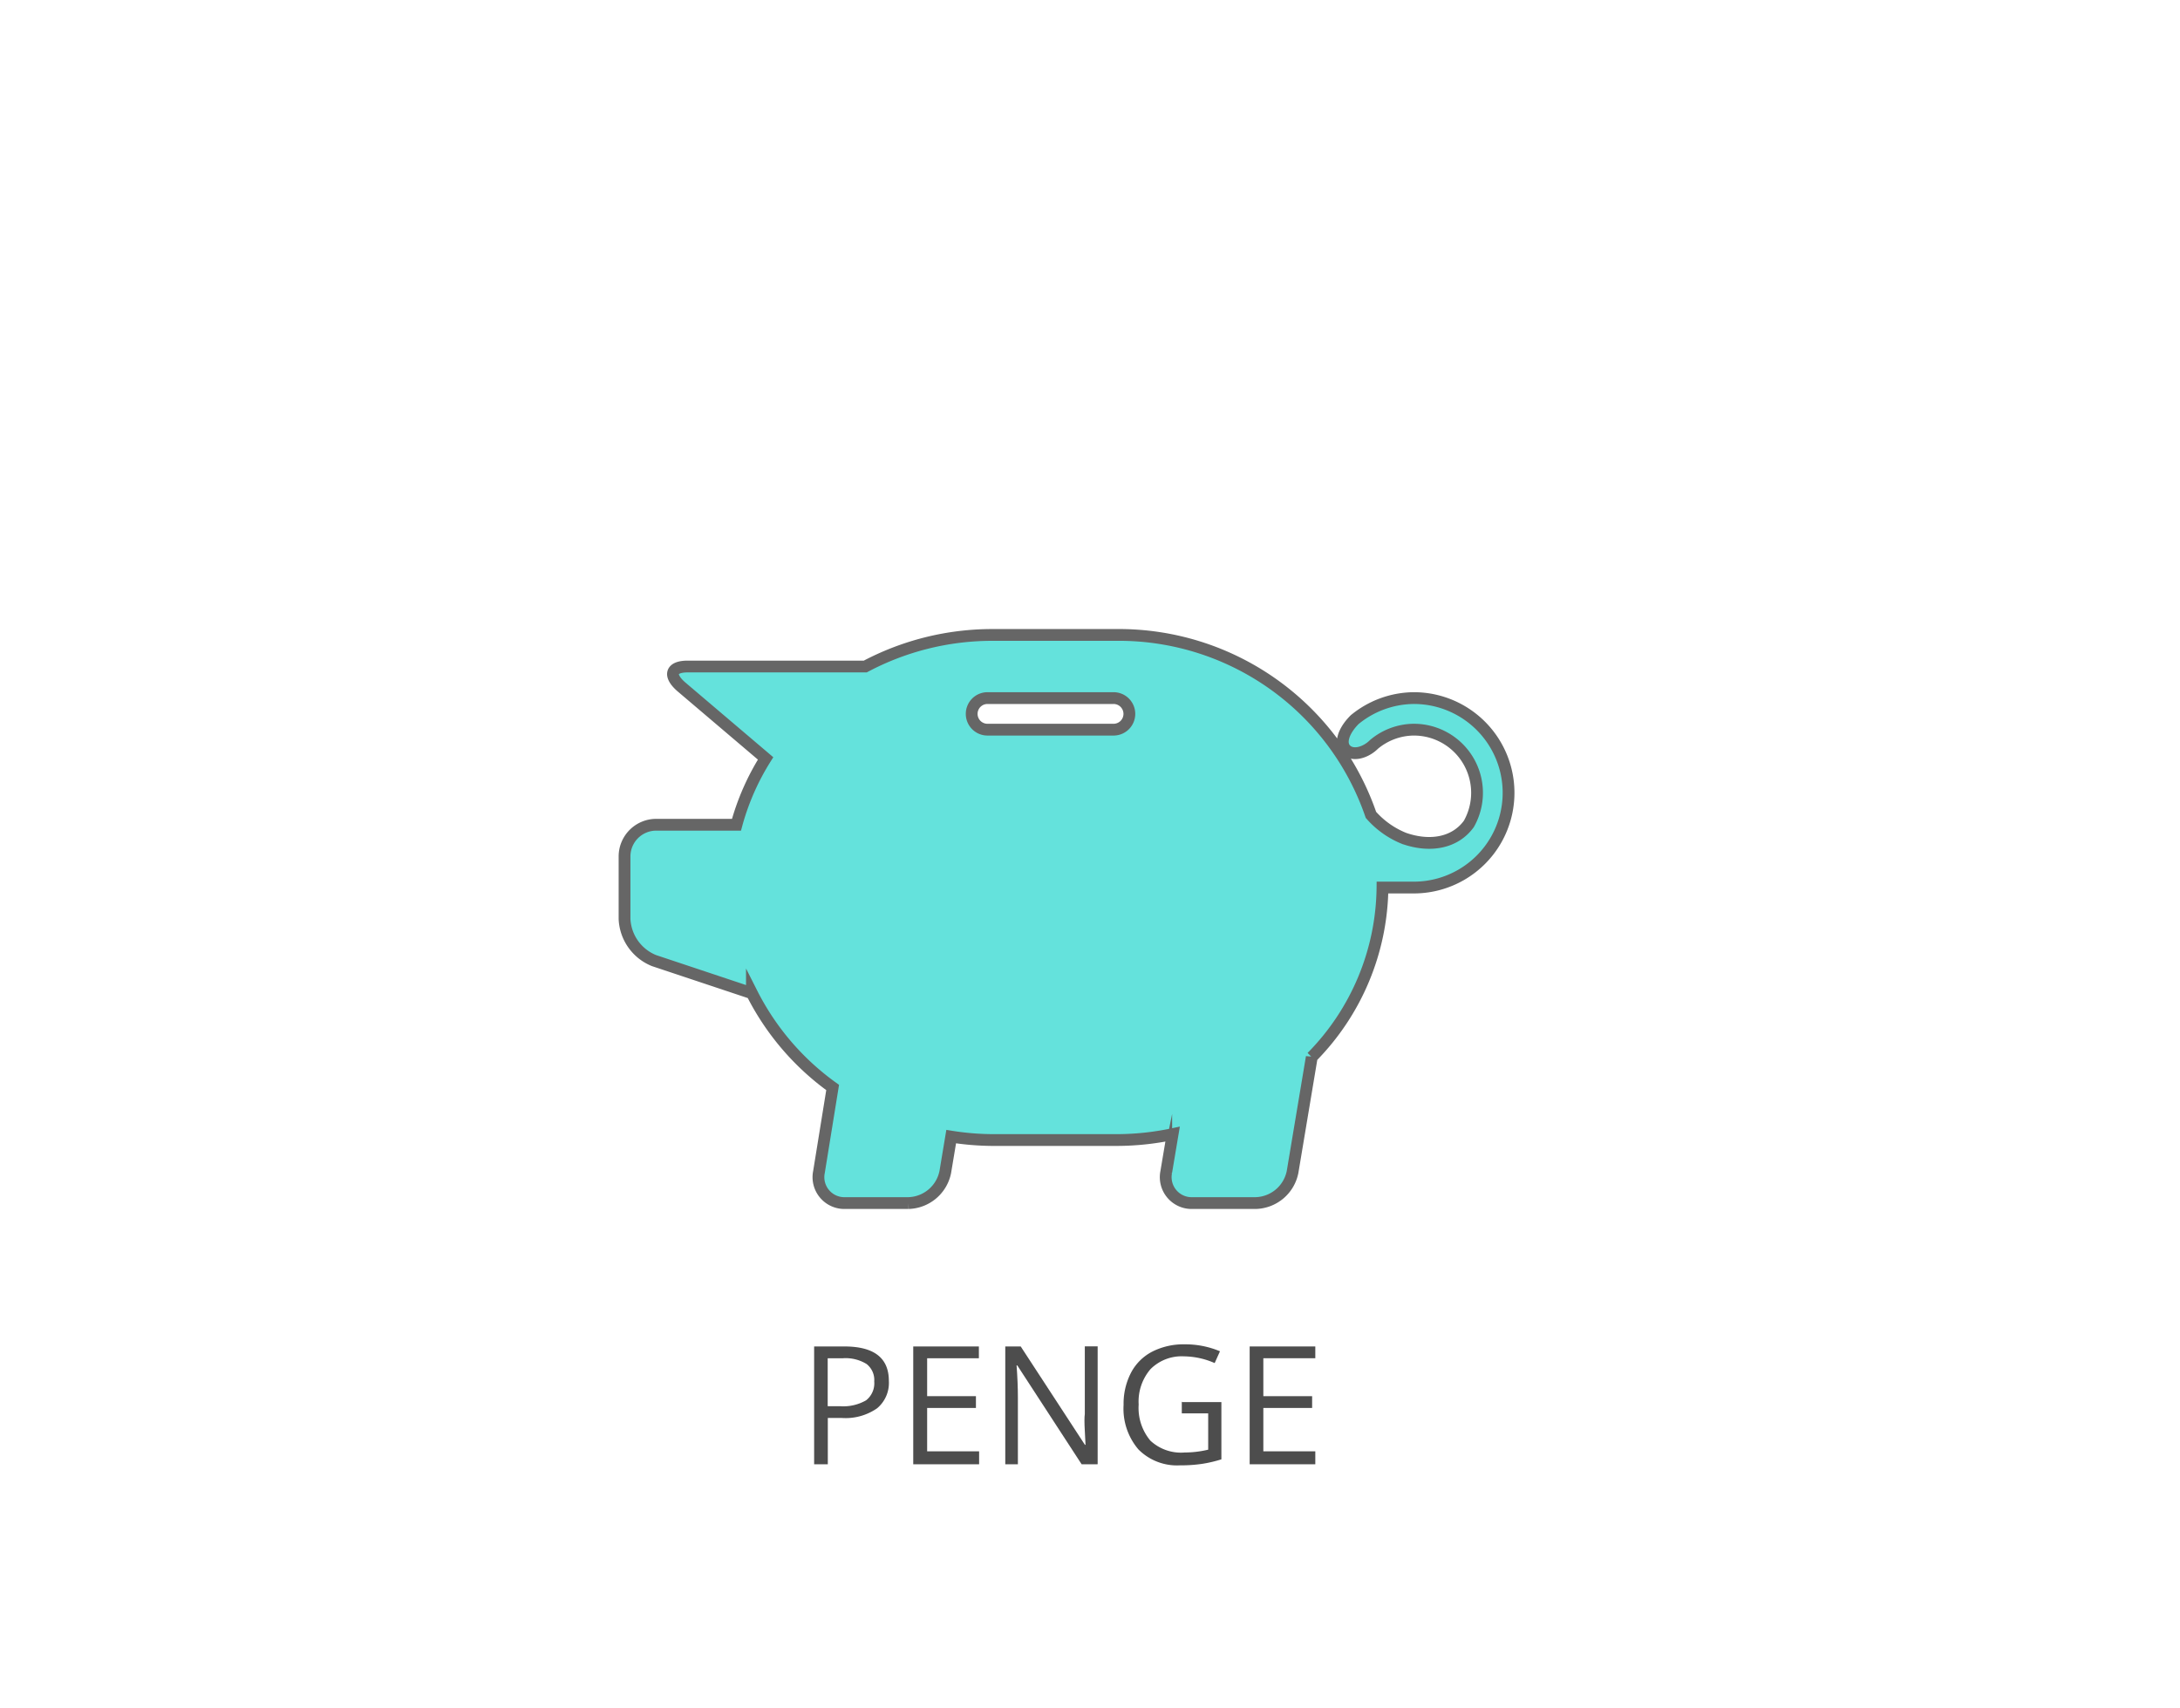 <svg id="BG" xmlns="http://www.w3.org/2000/svg" viewBox="0 0 185 145"><defs><style>.cls-1{fill:#fff;}.cls-2{fill:#4d4d4d;}.cls-3{fill:#64e2dc;stroke:#666;stroke-miterlimit:10;}</style></defs><title>objekt1</title><rect class="cls-1" width="185" height="145"/><path class="cls-2" d="M75.93,117.2a2.8,2.8,0,0,1-1,2.33,4.69,4.69,0,0,1-3,.82H70.75v3.93H69.59v-10h2.59Q75.93,114.29,75.93,117.2Zm-5.17,2.15h1a3.88,3.88,0,0,0,2.24-.5,1.84,1.84,0,0,0,.69-1.6,1.72,1.72,0,0,0-.65-1.48,3.39,3.39,0,0,0-2-.49h-1.3v4.06Z" transform="translate(-0.5 0)"/><path class="cls-2" d="M83.59,124.28H78v-10h5.57v1H79.18v3.22h4.14v1H79.18v3.68h4.41v1Z" transform="translate(-0.5 0)"/><path class="cls-2" d="M93.61,124.28H92.29l-5.46-8.39H86.77q0.11,1.48.11,2.71v5.68H85.81v-10h1.31l5.45,8.35h0.05q0-.18-0.06-1.19t0-1.43v-5.74h1.09v10Z" transform="translate(-0.5 0)"/><path class="cls-2" d="M100.75,119h3.4v4.86a10.91,10.91,0,0,1-1.61.38,12.24,12.24,0,0,1-1.9.13,4.61,4.61,0,0,1-3.53-1.35,5.32,5.32,0,0,1-1.26-3.78,5.71,5.71,0,0,1,.63-2.73,4.23,4.23,0,0,1,1.8-1.79,5.84,5.84,0,0,1,2.75-.62,7.54,7.54,0,0,1,3,.59l-0.45,1a6.66,6.66,0,0,0-2.6-.57,3.73,3.73,0,0,0-2.85,1.09,4.22,4.22,0,0,0-1,3,4.31,4.31,0,0,0,1,3.07,3.81,3.81,0,0,0,2.9,1,8.64,8.64,0,0,0,2-.24v-3.08h-2.24v-1Z" transform="translate(-0.5 0)"/><path class="cls-2" d="M112.12,124.28h-5.57v-10h5.57v1h-4.41v3.22h4.14v1h-4.14v3.68h4.41v1Z" transform="translate(-0.5 0)"/><g id="piggy-bank"><path class="cls-3" d="M120.46,59.25a8,8,0,0,0-5,1.83c-0.93.93-1.31,2-.73,2.56s1.67,0.24,2.37-.46a5.31,5.31,0,0,1,3.4-1.25,5.36,5.36,0,0,1,4.65,8c-1.17,1.61-3.27,2-5.49,1.23a7.41,7.41,0,0,1-2.82-2A22.61,22.61,0,0,0,95.27,53.89H84.72a23,23,0,0,0-10.79,2.68H58.86c-1.47,0-1.64.78-.52,1.74l7.13,6.06A20.83,20.83,0,0,0,63,70H56.18a2.69,2.69,0,0,0-2.68,2.68V78A4,4,0,0,0,56,81.53l8.31,2.77a22.13,22.13,0,0,0,6.85,8L70,99.47a2.2,2.2,0,0,0,2.24,2.64h5.36a3.28,3.28,0,0,0,3.12-2.64l0.5-3a23,23,0,0,0,3.49.29H95.27a23.1,23.1,0,0,0,4.74-.5l-0.54,3.21a2.2,2.2,0,0,0,2.24,2.64h5.36a3.28,3.28,0,0,0,3.12-2.64l1.63-9.75a20.79,20.79,0,0,0,6-14.39h2.68A8,8,0,1,0,120.46,59.25ZM95,61.93H84.3a1.34,1.34,0,1,1,0-2.68H95A1.34,1.34,0,1,1,95,61.93Z" transform="translate(-0.5 0)"/></g></svg>